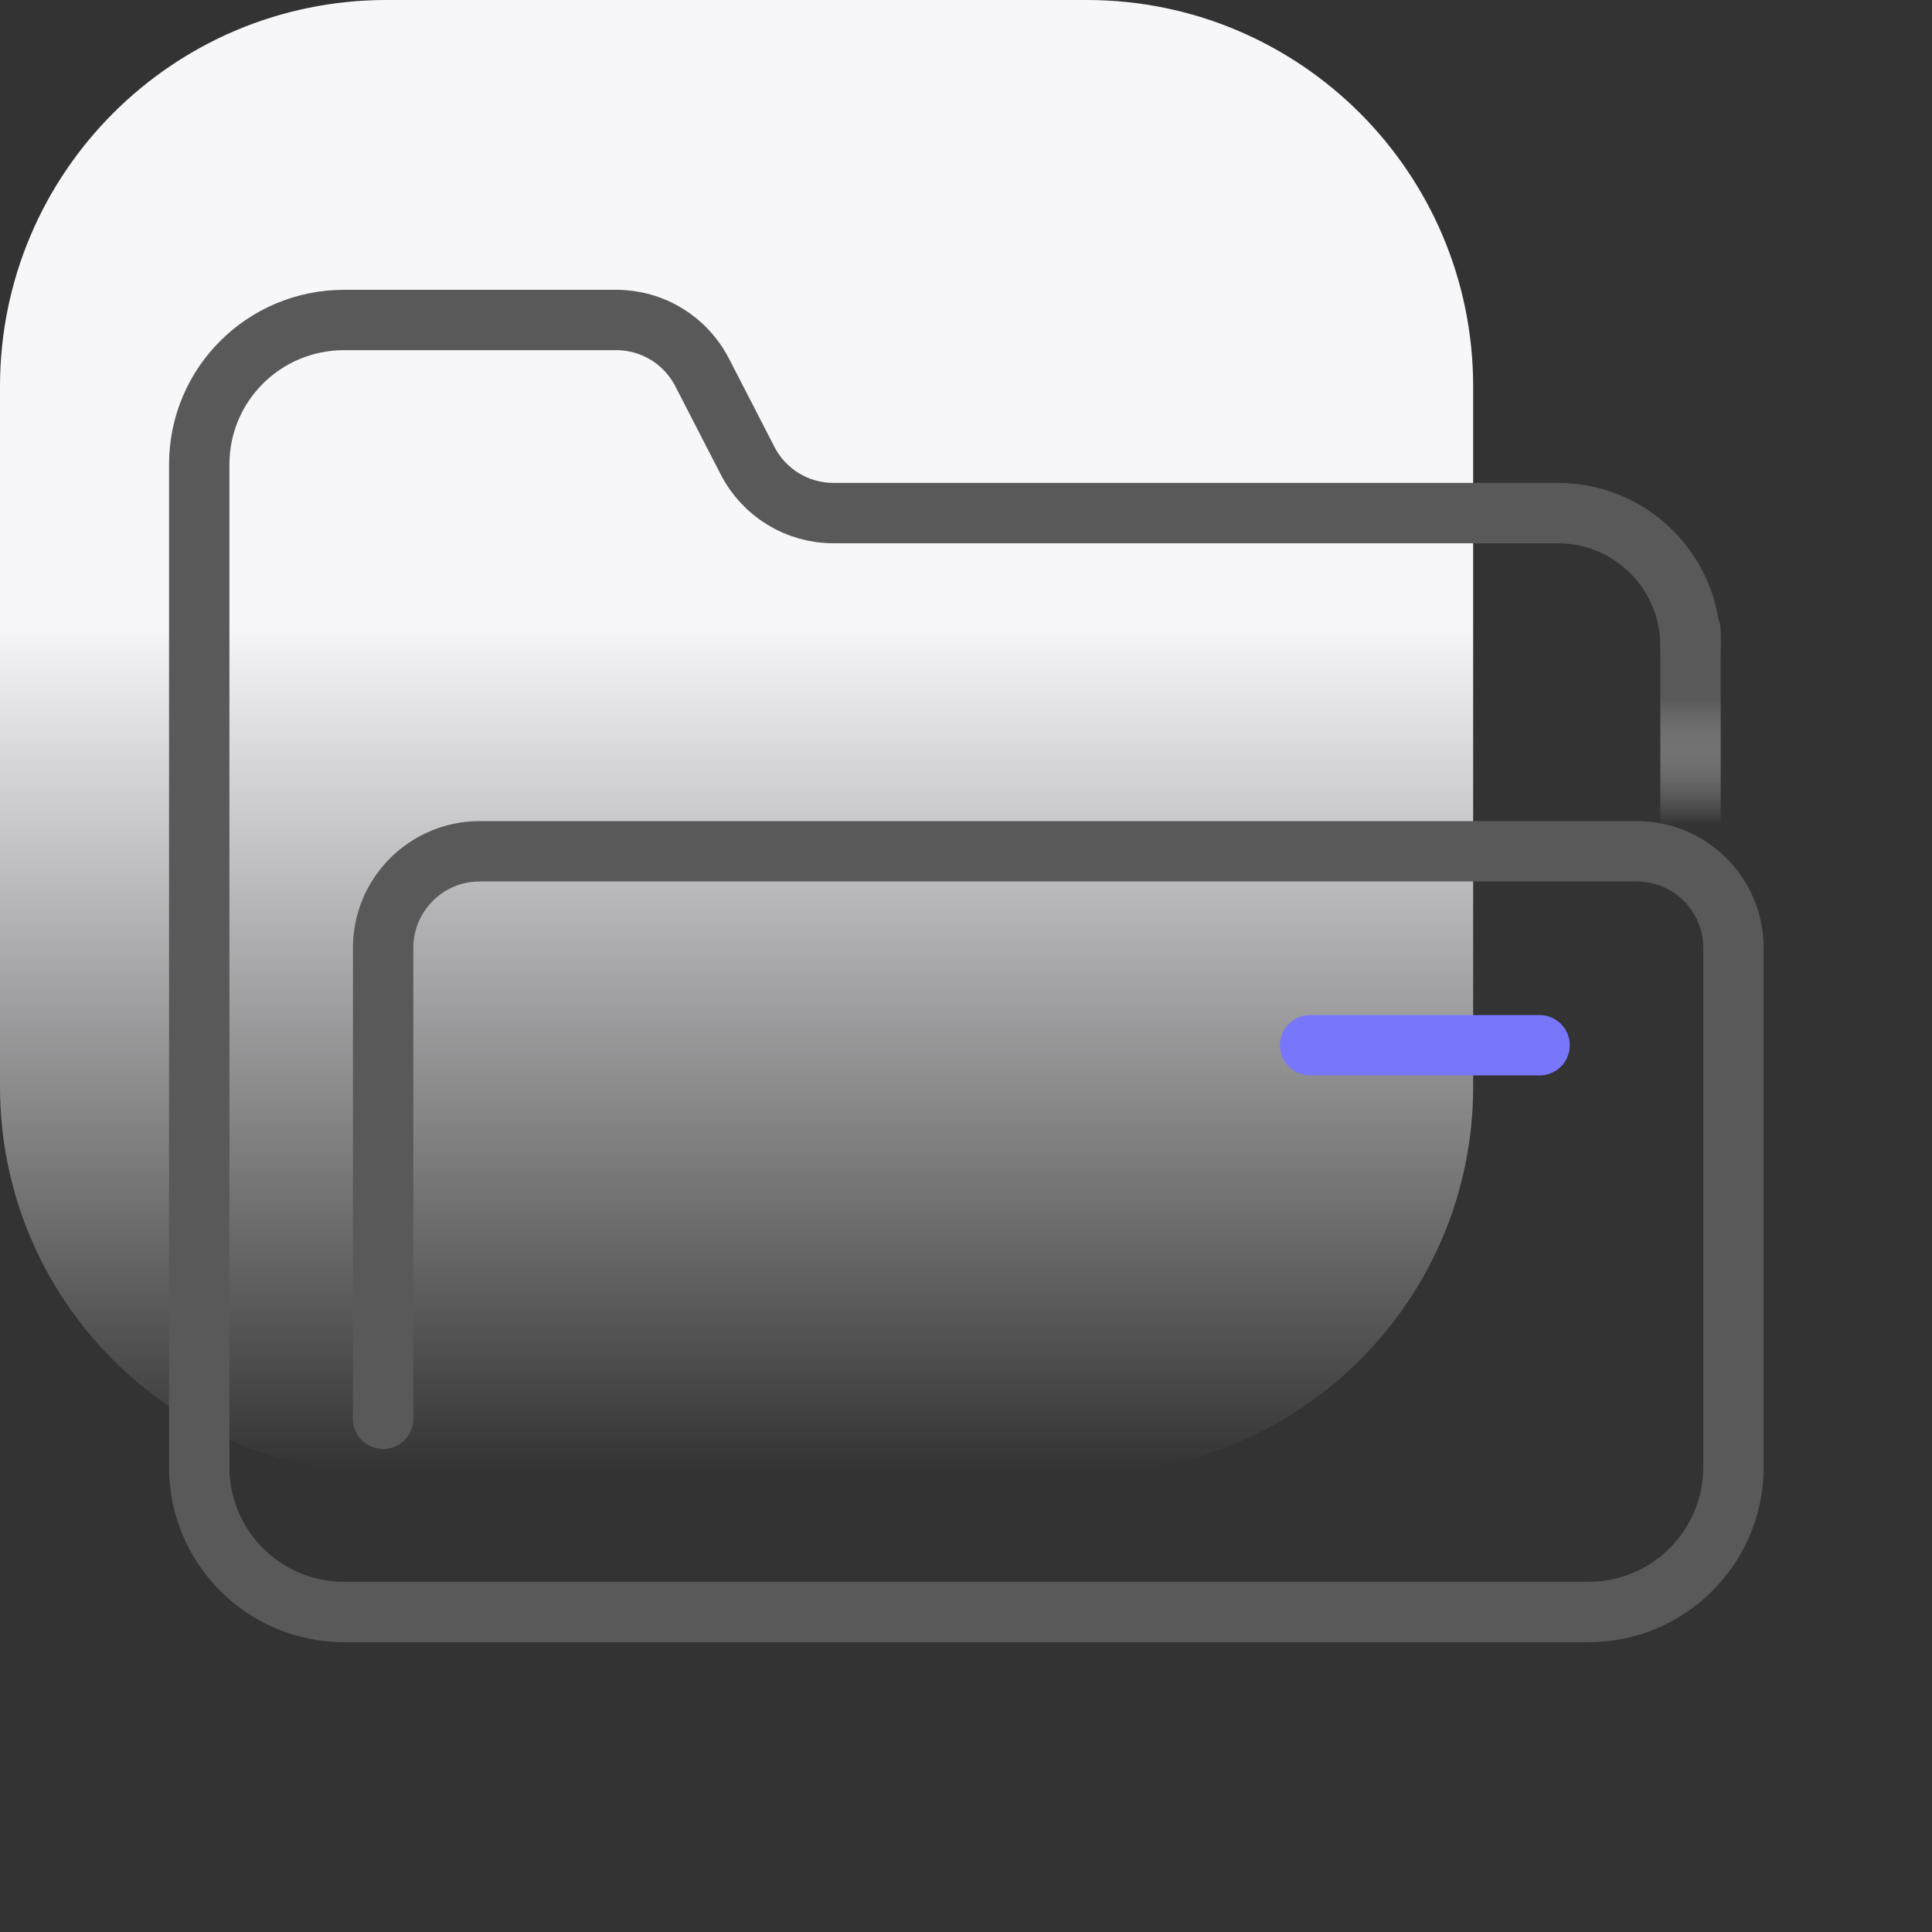<svg width="80" height="80" viewBox="0 0 80 80" fill="none" xmlns="http://www.w3.org/2000/svg">
    <rect x="0" y="0" width="80" height="80" fill="#333333" stroke="none"/>
    <path
        d="M0 16C0 7.163 7.163 0 16 0H45C53.837 0 61 7.163 61 16V45C61 53.837 53.837 61 45 61H16C7.163 61 0 53.837 0 45V16Z"
        fill="url(#paint0_linear_10310_58)" />
    <path
        d="M70 26.743V26.743C70 23.707 67.544 21.245 64.508 21.245C55.477 21.245 42.449 21.245 34.506 21.245C33.008 21.245 31.641 20.408 30.956 19.076L29.073 15.419C28.388 14.087 27.021 13.25 25.522 13.25C22.752 13.25 18.112 13.25 14.249 13.25C10.935 13.25 8.25 15.918 8.25 19.231C8.25 29.681 8.25 50.497 8.25 60.754C8.25 64.068 10.936 66.75 14.25 66.75H65.778C69.092 66.75 71.778 64.064 71.778 60.75V39.25C71.778 37.041 69.987 35.25 67.778 35.25H19.865C17.656 35.25 15.865 37.041 15.865 39.25V58.75"
        stroke="#595959" stroke-width="2.5" stroke-linecap="round" stroke-linejoin="round" />
    <path d="M70 26.116V34.151" stroke="url(#paint1_linear_10310_58)" stroke-width="2.5"
        stroke-linecap="round" stroke-linejoin="round" />
    <line x1="54.25" y1="43.282" x2="63.75" y2="43.282" stroke="#7876FB" stroke-width="2.5"
        stroke-linecap="round" />
    <defs>
        <linearGradient id="paint0_linear_10310_58" x1="30.5" y1="25.75" x2="30.5" y2="61"
            gradientUnits="userSpaceOnUse">
            <stop stop-color="#F7F7FA" />
            <stop offset="1" stop-color="#F7F7FA" stop-opacity="0" />
        </linearGradient>
        <linearGradient id="paint1_linear_10310_58" x1="70.5" y1="28.259" x2="70.5" y2="34.151"
            gradientUnits="userSpaceOnUse">
            <stop offset="0.115" stop-color="#595959" />
            <stop offset="1" stop-color="white" stop-opacity="0" />
        </linearGradient>
    </defs>
</svg>
